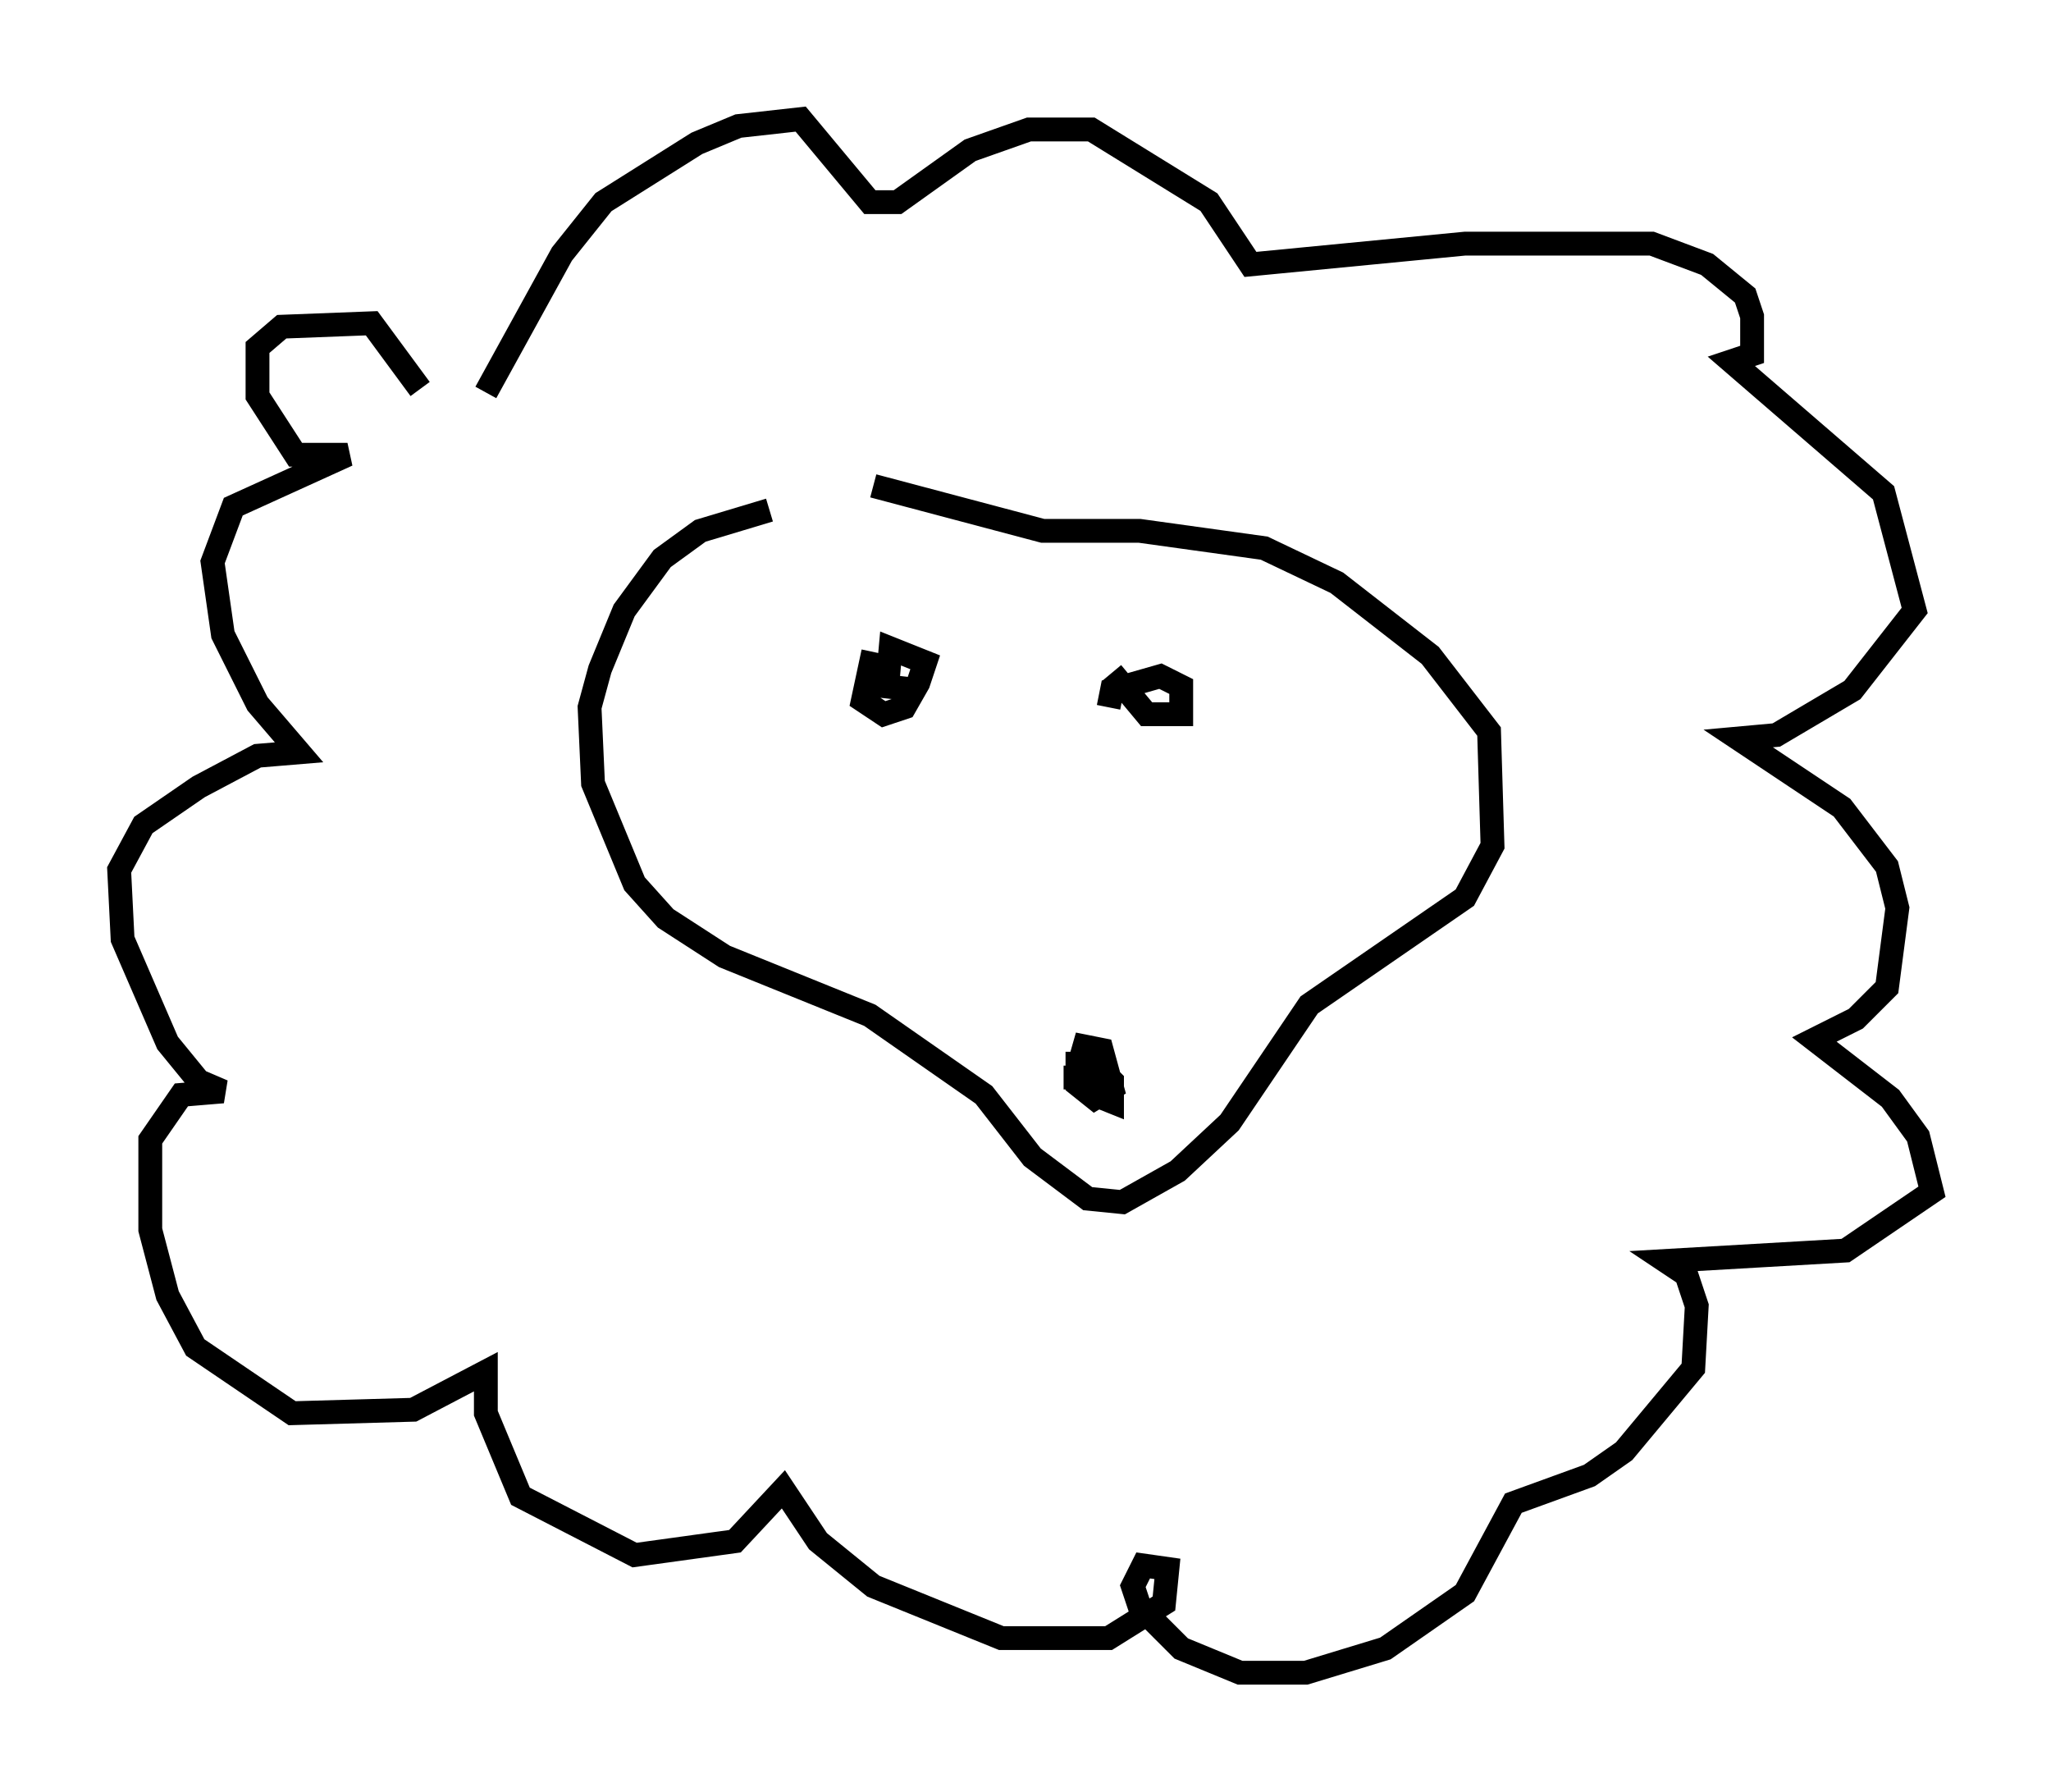 <?xml version="1.0" encoding="utf-8" ?>
<svg baseProfile="full" height="75.218" version="1.1" width="86.112" xmlns="http://www.w3.org/2000/svg" xmlns:ev="http://www.w3.org/2001/xml-events" xmlns:xlink="http://www.w3.org/1999/xlink"><defs /><rect fill="white" height="75.218" width="86.112" x="0" y="0" /><path d="M37.972, 20.832 m-5.665, 0.581 l-2.905, 0.872 -1.598, 1.162 l-1.598, 2.179 -1.017, 2.469 l-0.436, 1.598 0.145, 3.196 l1.743, 4.212 1.307, 1.453 l2.469, 1.598 6.101, 2.469 l4.793, 3.341 2.034, 2.615 l2.324, 1.743 1.453, 0.145 l2.324, -1.307 2.179, -2.034 l3.341, -4.939 6.536, -4.503 l1.162, -2.179 -0.145, -4.793 l-2.469, -3.196 -3.922, -3.05 l-3.05, -1.453 -5.229, -0.726 l-4.067, 0.0 -7.117, -1.888 m0.0, 6.972 l-0.436, 2.034 0.872, 0.581 l0.872, -0.291 0.581, -1.017 l0.291, -0.872 -1.453, -0.581 l-0.145, 1.598 1.307, 0.145 m8.134, -0.726 l1.453, 1.743 1.453, 0.0 l0.0, -1.162 -0.872, -0.436 l-2.034, 0.581 -0.145, 0.726 m-1.888, 15.542 l1.017, 0.0 0.291, 0.726 l0.726, 0.291 0.0, -0.872 l-0.726, -0.726 -0.726, 0.0 l0.0, 0.872 0.726, 0.581 l0.726, -0.436 -0.436, -1.598 l-0.726, -0.145 -0.291, 1.017 l0.581, 0.436 m-25.419, -28.905 l3.196, -5.81 1.743, -2.179 l3.922, -2.469 1.743, -0.726 l2.615, -0.291 2.905, 3.486 l1.162, 0.0 3.05, -2.179 l2.469, -0.872 2.615, 0.0 l4.939, 3.05 1.743, 2.615 l9.006, -0.872 7.844, 0.0 l2.324, 0.872 1.598, 1.307 l0.291, 0.872 0.0, 1.598 l-0.872, 0.291 6.391, 5.52 l1.307, 4.939 -2.615, 3.341 l-3.196, 1.888 -1.598, 0.145 l4.358, 2.905 1.888, 2.469 l0.436, 1.743 -0.436, 3.341 l-1.307, 1.307 -1.743, 0.872 l3.196, 2.469 1.162, 1.598 l0.581, 2.324 -3.631, 2.469 l-7.553, 0.436 0.872, 0.581 l0.436, 1.307 -0.145, 2.615 l-2.905, 3.486 -1.453, 1.017 l-3.196, 1.162 -2.034, 3.777 l-3.341, 2.324 -3.341, 1.017 l-2.76, 0.0 -2.469, -1.017 l-1.743, -1.743 -0.291, -0.872 l0.436, -0.872 1.017, 0.145 l-0.145, 1.453 -2.324, 1.453 l-4.503, 0.0 -5.374, -2.179 l-2.324, -1.888 -1.453, -2.179 l-2.034, 2.179 -4.212, 0.581 l-4.793, -2.469 -1.453, -3.486 l0.0, -1.743 -3.05, 1.598 l-5.084, 0.145 -4.067, -2.76 l-1.162, -2.179 -0.726, -2.76 l0.0, -3.777 1.307, -1.888 l1.743, -0.145 -1.017, -0.436 l-1.307, -1.598 -1.888, -4.358 l-0.145, -2.905 1.017, -1.888 l2.324, -1.598 2.469, -1.307 l1.743, -0.145 -1.743, -2.034 l-1.453, -2.905 -0.436, -3.05 l0.872, -2.324 4.793, -2.179 l-2.179, 0.0 -1.598, -2.469 l0.0, -2.034 1.017, -0.872 l3.777, -0.145 2.034, 2.76 " fill="none" stroke="black" stroke-width="1" /></svg>